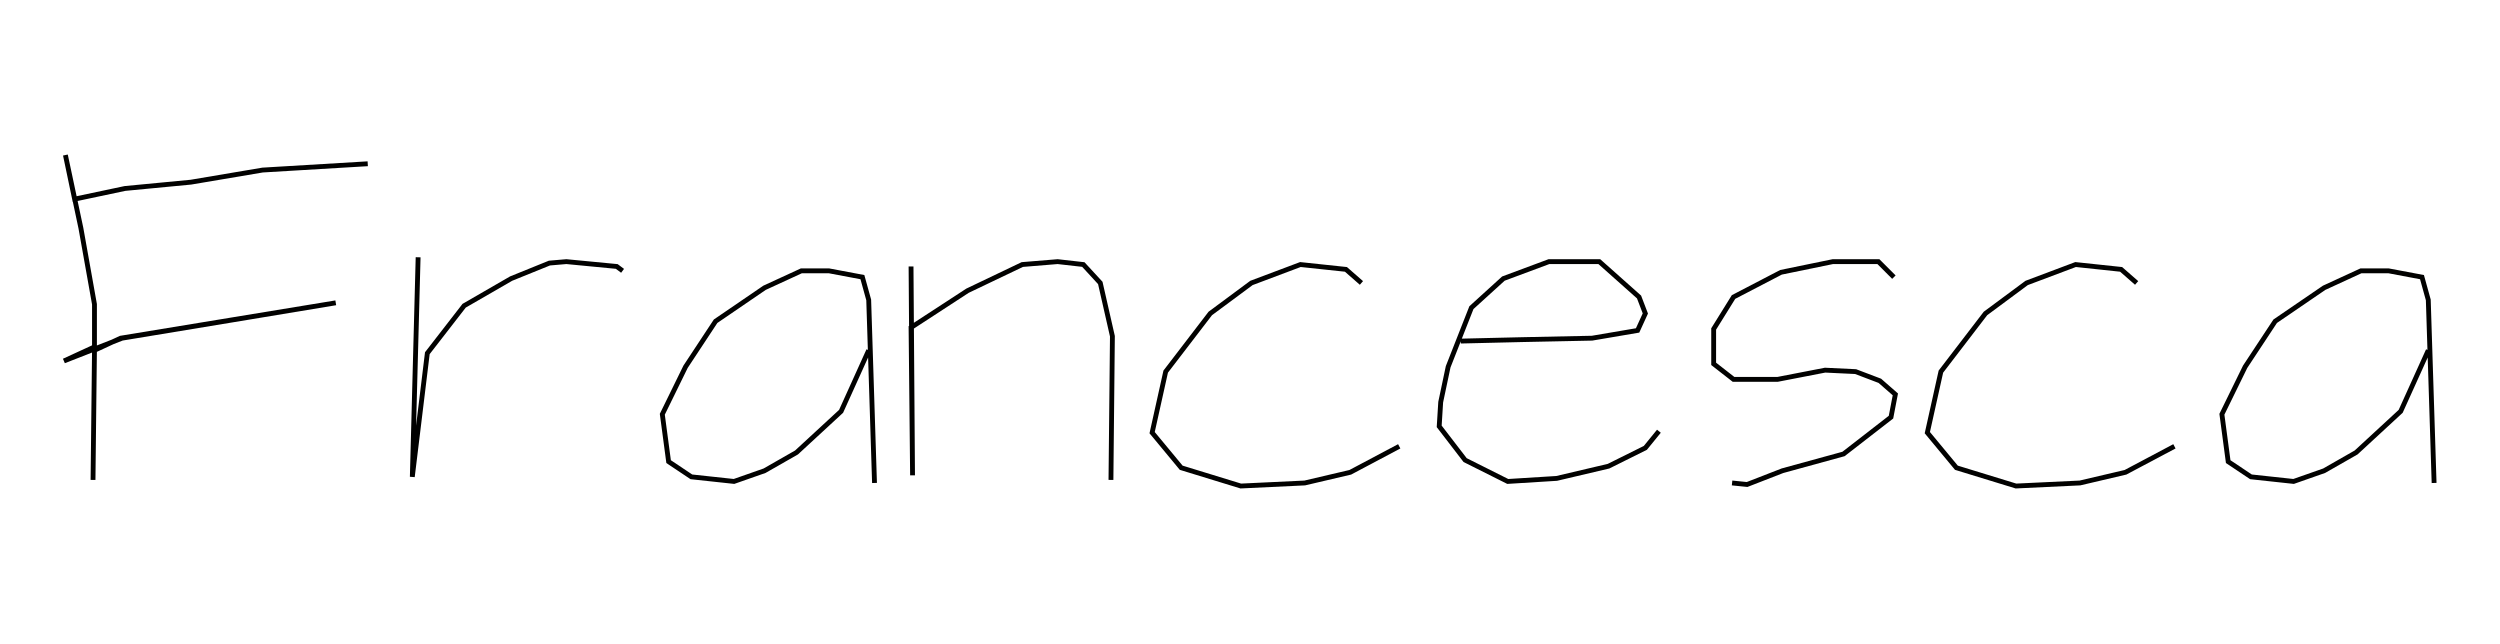 <svg xmlns="http://www.w3.org/2000/svg" xmlns:xlink="http://www.w3.org/1999/xlink" version="1.1" width="516" height="133"><g fill="none" fill-rule="nonzero" stroke="#010100" stroke-width="1" stroke-linecap="butt" stroke-linejoin="miter" stroke-miterlimit="10" stroke-dasharray="" stroke-dashoffset="0" font-family="none" font-weight="none" font-size="none" text-anchor="none" style="mix-blend-mode: normal" transform="scale(1)"><g><g id="text"><g id="text-line-0"><path d="M75.9,33.8l-21.7,1.3l-14.8,2.5l-13.6,1.3l-10.4,2.2l-1.9,-9.1l3.2,15.1l2.8,15.7v8.8l-6.3,2.9l12,-4.7l23,-3.8l21.1,-3.5l-44.4,7.3l-5.4,2.5l-0.3,26.755"></path><path d="M86.3,53.1l-1.2,45.32l3.1,-25.52l7.6,-9.8l9.7,-5.6l7.9,-3.2l3.5,-0.3l10.4,1l1.2,0.9"></path><path d="M179.3,72.3l-5.7,12.6l-9.2,8.49l-6.6,3.77l-6.3,2.21l-8.8,-0.95l-4.7,-3.14l-1.3,-9.78l4.8,-9.8l6.2,-9.4l10.1,-6.9l7.6,-3.5h5.7l6.9,1.3l1.3,4.7l1.2,37.785"></path><path d="M188.04,55l0.31,43.11l-0.31,-30.51l11.66,-7.6l11.3,-5.4l7.3,-0.6l5.3,0.6l3.5,3.8l2.5,11l-0.3,29.655"></path><path d="M281,58.4l-3.2,-2.8l-9.4,-1l-10.1,3.8l-8.5,6.3l-9.2,12l-2.8,12.6l6,7.24l12.3,3.775l13.2,-0.63l9.4,-2.205l10.1,-5.36"></path><path d="M301.5,70.4l12.6,-0.3l14.5,-0.3l9.4,-1.6l1.6,-3.5l-1.3,-3.4l-8.2,-7.3h-10.4l-9.4,3.5l-6.6,6l-4.8,12.2l-1.54,7.3l-0.31,5l5.35,6.96l8.8,4.41l10.1,-0.63l10.7,-2.52l7.6,-3.78l2.8,-3.44"></path><path d="M390.9,57.2l-3.2,-3.2h-9.4l-10.7,2.2l-9.8,5.1l-4.1,6.6v7.2l4.1,3.2h9.1l9.8,-1.9l6.3,0.3l5,1.9l3.2,2.8l-0.9,4.7l-9.8,7.6l-12.6,3.46l-7.3,2.84l-3.1,-0.315"></path><path d="M441,58.4l-3.2,-2.8l-9.4,-1l-10.1,3.8l-8.5,6.3l-9.2,12l-2.8,12.6l6,7.24l12.3,3.775l13.2,-0.63l9.4,-2.205l10.1,-5.36"></path><path d="M501.2,72.3l-5.7,12.6l-9.2,8.49l-6.6,3.77l-6.3,2.21l-8.8,-0.95l-4.7,-3.14l-1.3,-9.78l4.8,-9.8l6.2,-9.4l10.1,-6.9l7.6,-3.5h5.7l6.9,1.3l1.3,4.7l1.2,37.785"></path></g></g></g></g></svg>